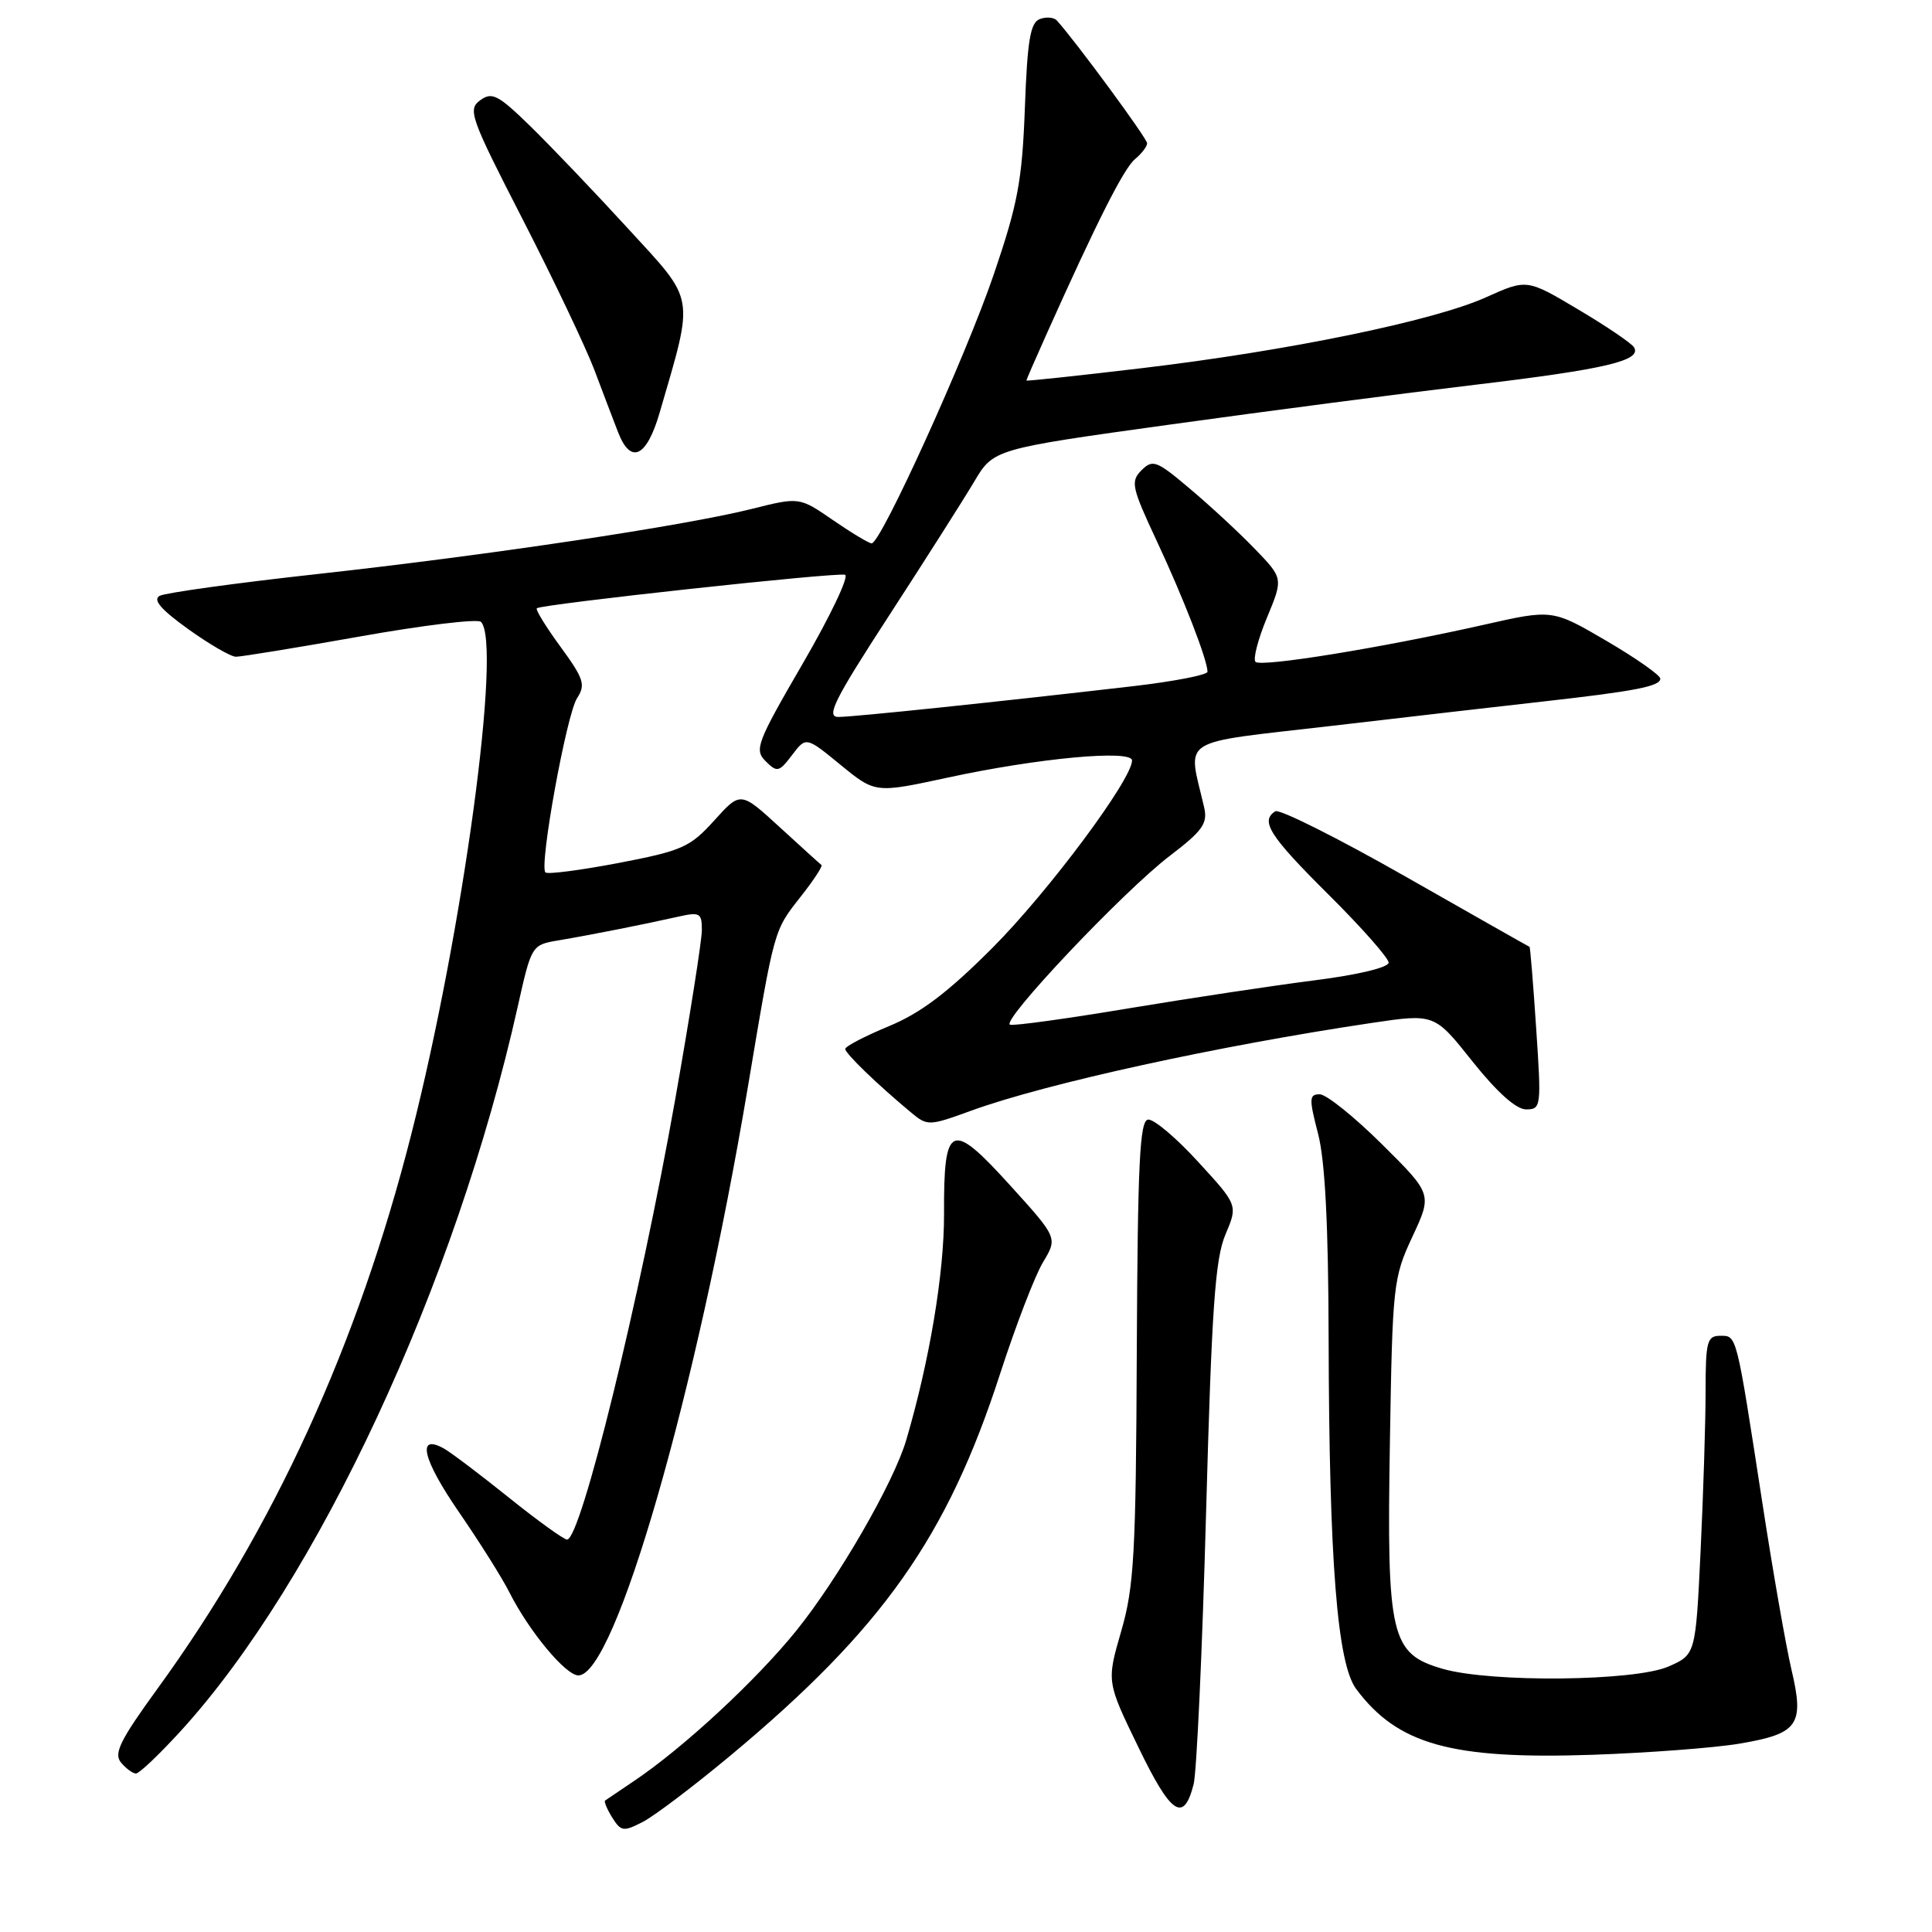 <?xml version="1.0" encoding="UTF-8" standalone="no"?>
<!DOCTYPE svg PUBLIC "-//W3C//DTD SVG 1.1//EN" "http://www.w3.org/Graphics/SVG/1.1/DTD/svg11.dtd" >
<svg xmlns="http://www.w3.org/2000/svg" xmlns:xlink="http://www.w3.org/1999/xlink" version="1.1" viewBox="0 0 256 256">
 <g >
 <path fill="currentColor"
d=" M 96.73 232.67 C 116.92 215.85 125.51 203.69 132.53 182.00 C 134.58 175.68 137.13 169.04 138.20 167.26 C 140.15 164.02 140.15 164.02 133.85 157.07 C 125.99 148.40 125.04 148.81 125.09 160.85 C 125.12 168.65 123.17 180.33 120.08 190.82 C 118.42 196.46 111.08 209.18 105.50 216.09 C 100.16 222.69 90.56 231.59 84.00 236.00 C 82.08 237.29 80.36 238.45 80.18 238.58 C 80.01 238.70 80.43 239.72 81.12 240.83 C 82.29 242.69 82.61 242.73 85.18 241.41 C 86.71 240.62 91.91 236.68 96.73 232.67 Z  M 158.16 236.43 C 158.57 234.82 159.31 218.65 159.81 200.50 C 160.55 173.46 161.01 166.80 162.37 163.60 C 164.03 159.69 164.03 159.69 158.76 153.95 C 155.87 150.78 152.89 148.27 152.13 148.35 C 151.02 148.47 150.75 154.04 150.63 179.00 C 150.52 205.95 150.27 210.28 148.56 216.16 C 146.63 222.83 146.63 222.83 150.83 231.49 C 155.17 240.47 156.84 241.59 158.16 236.43 Z  M 23.90 229.42 C 42.07 209.54 60.37 170.22 68.61 133.35 C 70.42 125.25 70.46 125.20 73.97 124.61 C 78.35 123.87 85.45 122.46 89.75 121.49 C 92.74 120.81 93.00 120.95 93.00 123.24 C 93.00 124.60 91.41 134.67 89.48 145.61 C 84.75 172.26 76.96 204.00 75.14 204.00 C 74.71 204.00 71.24 201.50 67.43 198.44 C 63.62 195.38 59.74 192.45 58.81 191.93 C 55.18 189.92 55.99 193.34 60.77 200.30 C 63.50 204.26 66.53 209.07 67.50 211.00 C 70.12 216.18 74.96 222.00 76.64 222.00 C 81.51 222.00 92.27 184.64 99.09 144.07 C 102.67 122.77 102.49 123.40 106.20 118.68 C 107.85 116.58 109.04 114.75 108.85 114.62 C 108.66 114.48 106.17 112.22 103.32 109.61 C 98.13 104.85 98.13 104.85 94.64 108.72 C 91.43 112.27 90.39 112.73 81.96 114.35 C 76.91 115.31 72.55 115.88 72.27 115.60 C 71.42 114.75 75.07 94.63 76.47 92.50 C 77.62 90.74 77.36 89.93 74.27 85.70 C 72.34 83.06 70.93 80.77 71.13 80.60 C 71.79 80.05 110.90 75.80 111.97 76.16 C 112.54 76.35 110.03 81.62 106.40 87.87 C 100.28 98.41 99.92 99.35 101.45 100.86 C 102.97 102.38 103.23 102.32 104.95 100.05 C 106.81 97.60 106.81 97.60 111.39 101.36 C 115.98 105.11 115.98 105.11 125.56 103.04 C 137.52 100.45 150.00 99.29 150.00 100.77 C 150.00 103.28 138.93 118.14 131.54 125.56 C 125.58 131.53 122.01 134.23 117.75 135.99 C 114.59 137.30 112.00 138.65 112.00 138.99 C 112.00 139.59 116.21 143.66 120.72 147.41 C 122.89 149.22 123.09 149.21 128.72 147.16 C 138.66 143.55 161.44 138.57 181.79 135.54 C 190.08 134.31 190.08 134.31 195.12 140.66 C 198.38 144.74 200.90 147.00 202.22 147.00 C 204.21 147.00 204.25 146.66 203.55 136.25 C 203.16 130.34 202.76 125.48 202.67 125.46 C 202.57 125.43 195.18 121.24 186.24 116.15 C 177.30 111.06 169.54 107.17 168.99 107.50 C 166.95 108.77 168.21 110.76 176.00 118.50 C 180.40 122.87 184.00 126.95 184.00 127.55 C 184.00 128.19 179.93 129.17 174.25 129.89 C 168.89 130.57 157.81 132.24 149.62 133.60 C 141.44 134.97 134.34 135.95 133.84 135.78 C 132.54 135.35 148.90 118.05 155.01 113.40 C 159.35 110.09 160.04 109.12 159.56 107.00 C 157.39 97.53 155.70 98.60 176.65 96.16 C 187.02 94.95 199.55 93.50 204.50 92.95 C 216.62 91.59 220.00 90.94 220.00 89.93 C 220.00 89.47 216.78 87.21 212.85 84.91 C 205.70 80.73 205.70 80.73 196.60 82.79 C 183.01 85.85 167.10 88.43 166.36 87.70 C 166.01 87.34 166.69 84.70 167.88 81.84 C 170.04 76.63 170.04 76.63 166.27 72.73 C 164.20 70.58 160.33 67.00 157.68 64.77 C 153.26 61.03 152.74 60.83 151.26 62.31 C 149.78 63.79 149.94 64.55 153.29 71.71 C 156.82 79.26 160.00 87.46 160.00 89.01 C 160.00 89.43 155.61 90.28 150.25 90.91 C 132.23 93.00 113.11 95.00 111.09 95.00 C 109.42 95.00 110.52 92.78 117.79 81.59 C 122.58 74.21 127.66 66.22 129.08 63.83 C 131.65 59.50 131.65 59.50 155.08 56.25 C 167.96 54.46 186.15 52.09 195.50 50.98 C 212.75 48.92 217.60 47.78 216.51 46.01 C 216.17 45.47 212.85 43.22 209.11 41.00 C 202.32 36.96 202.32 36.96 196.91 39.39 C 189.97 42.52 170.65 46.49 151.25 48.79 C 142.86 49.79 136.00 50.52 136.00 50.42 C 136.00 50.32 137.18 47.60 138.63 44.37 C 145.37 29.32 148.91 22.32 150.39 21.09 C 151.27 20.36 152.00 19.41 152.00 18.98 C 152.00 18.34 142.52 5.45 140.04 2.72 C 139.65 2.29 138.63 2.20 137.77 2.53 C 136.52 3.01 136.13 5.36 135.80 14.32 C 135.44 23.95 134.87 27.01 131.67 36.39 C 127.99 47.19 116.72 72.00 115.50 72.00 C 115.15 72.00 112.85 70.62 110.39 68.93 C 105.92 65.85 105.92 65.85 99.63 67.43 C 90.69 69.67 64.78 73.56 42.00 76.07 C 31.27 77.25 21.90 78.55 21.16 78.95 C 20.21 79.47 21.32 80.76 24.91 83.34 C 27.71 85.35 30.57 87.01 31.25 87.02 C 31.94 87.03 39.35 85.82 47.73 84.33 C 56.10 82.84 63.30 81.97 63.73 82.40 C 66.53 85.21 61.35 123.36 54.51 150.25 C 47.39 178.26 36.26 202.58 20.86 223.77 C 15.92 230.57 15.04 232.35 16.03 233.54 C 16.70 234.34 17.59 235.00 18.02 235.00 C 18.45 235.00 21.09 232.49 23.90 229.42 Z  M 230.50 231.04 C 238.30 229.72 239.11 228.57 237.38 221.24 C 236.64 218.08 234.89 208.07 233.50 199.00 C 230.03 176.50 230.16 177.00 227.92 177.00 C 226.20 177.00 226.00 177.77 226.00 184.34 C 226.00 188.38 225.70 197.88 225.34 205.46 C 224.68 219.24 224.68 219.24 221.09 220.82 C 216.63 222.78 197.58 222.98 191.17 221.13 C 184.26 219.13 183.74 216.90 184.17 191.05 C 184.51 170.24 184.61 169.31 187.15 163.87 C 189.78 158.23 189.78 158.23 183.12 151.62 C 179.45 147.98 175.74 145.00 174.87 145.00 C 173.46 145.00 173.44 145.56 174.65 150.22 C 175.58 153.80 176.02 162.33 176.05 177.47 C 176.12 206.87 177.19 220.43 179.70 223.80 C 185.20 231.17 192.32 233.15 211.00 232.52 C 218.43 232.26 227.20 231.60 230.50 231.04 Z  M 87.41 54.67 C 92.01 38.84 92.22 40.10 83.24 30.31 C 78.80 25.46 72.97 19.36 70.29 16.74 C 65.99 12.55 65.20 12.14 63.62 13.29 C 61.95 14.51 62.33 15.57 69.25 29.05 C 73.33 37.00 77.60 45.98 78.75 49.00 C 79.89 52.02 81.30 55.74 81.89 57.25 C 83.57 61.60 85.68 60.62 87.41 54.67 Z "/>
</g>
</svg>
